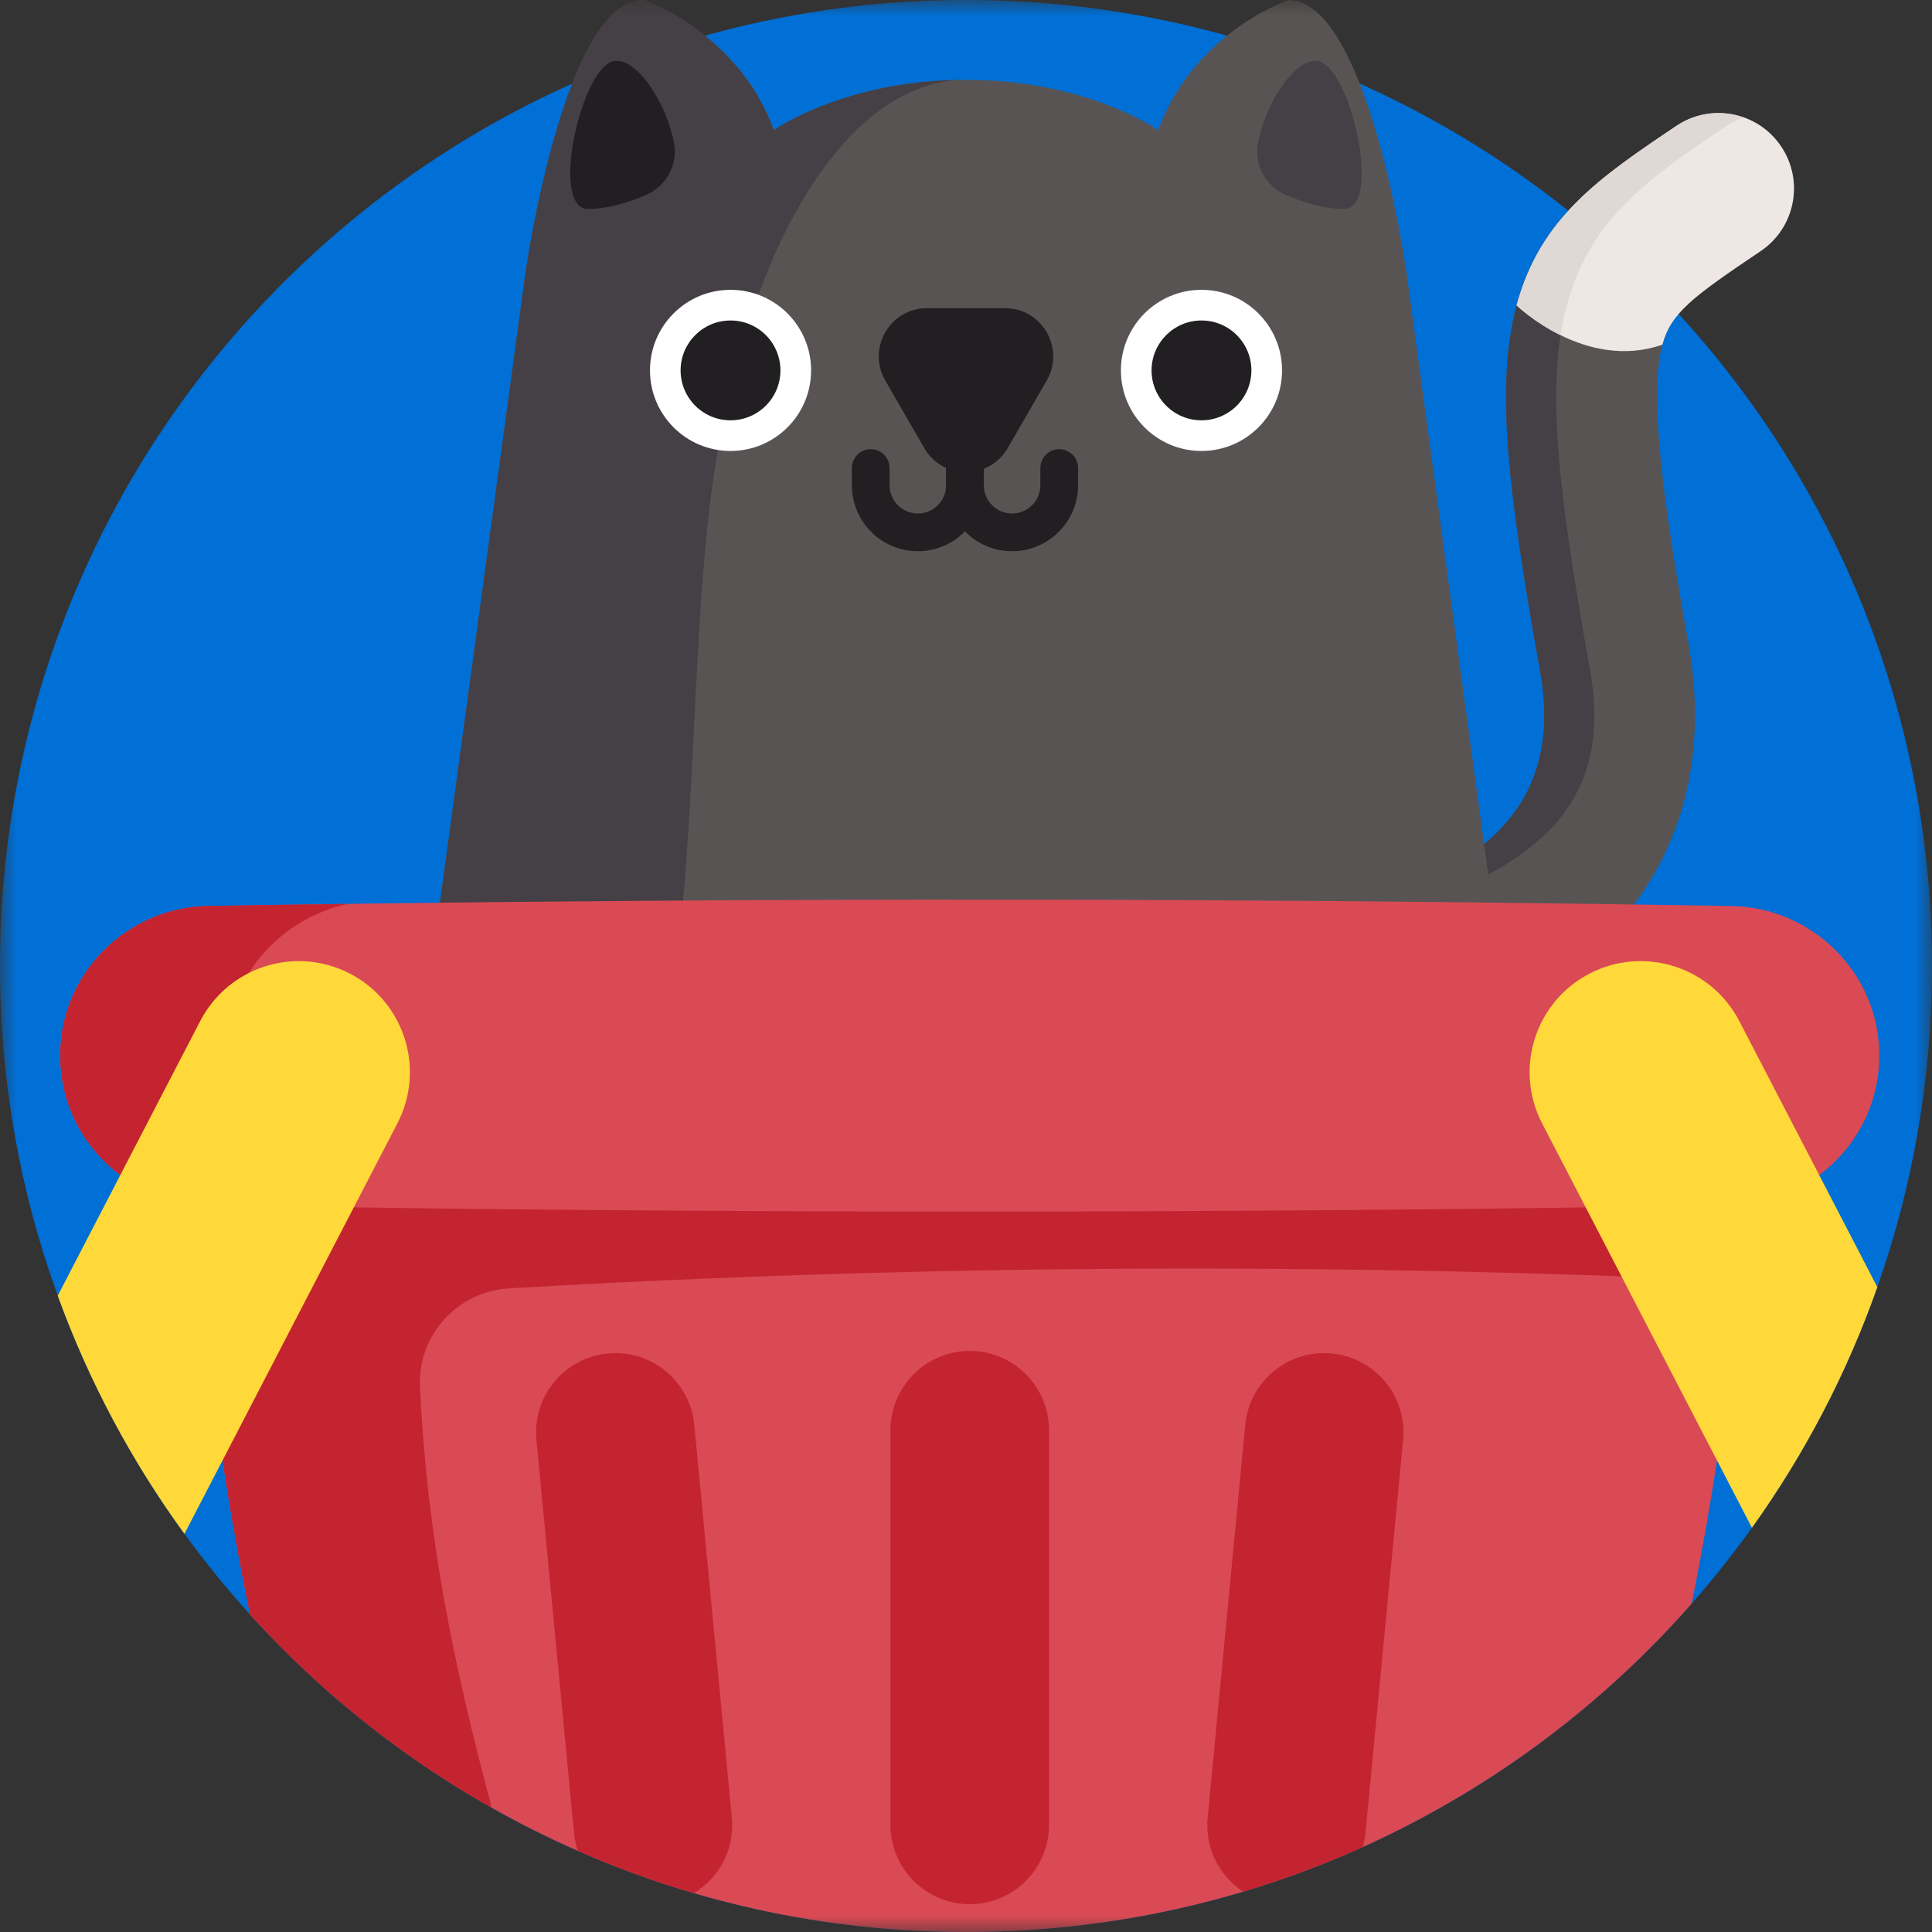 <svg width="60" height="60" viewBox="0 0 60 60" fill="none" xmlns="http://www.w3.org/2000/svg">
<rect x="0" y="0" width="60" height="60" fill="#333333" stroke="none"/>
<mask id="mask0_5_2372" style="mask-type:luminance" maskUnits="userSpaceOnUse" x="0" y="0" width="60" height="60">
<path d="M0 0H60V60H0V0Z" fill="white"/>
</mask>
<g mask="url(#mask0_5_2372)">
<path d="M60 30C60 33.496 59.402 36.852 58.302 39.971C57.356 42.659 56.037 45.171 54.408 47.446C53.824 48.261 53.2 49.047 52.537 49.8C49.73 52.995 46.252 55.587 42.326 57.359C41.119 57.904 39.877 58.367 38.608 58.746C35.881 59.562 32.992 60 30 60C27.066 60 24.231 59.579 21.551 58.793C20.322 58.434 19.118 57.995 17.946 57.479C17.03 57.077 16.137 56.631 15.271 56.142C12.464 54.556 9.93 52.529 7.766 50.14V50.139C7.042 49.342 6.362 48.506 5.728 47.634C4.076 45.366 2.751 42.876 1.793 40.238C0.633 37.043 0 33.595 0 30C0 13.432 13.432 0 30 0C46.568 0 60 13.432 60 30Z" fill="#006FD6"/>
<path d="M54.677 7.799C52.573 9.216 51.894 9.711 51.627 10.704C51.203 12.275 51.643 15.547 52.435 19.977C53.026 23.278 52.329 26.224 50.42 28.497C46.118 33.617 36.996 33.704 36.396 33.704H36.379C35.084 33.7 34.038 32.646 34.043 31.352C34.048 30.061 35.096 29.017 36.387 29.017H36.396C38.48 29.017 44.402 28.381 46.836 25.476C47.845 24.27 48.168 22.74 47.822 20.802C46.823 15.224 46.439 11.941 47.1 9.484C47.836 6.752 49.7 5.499 52.062 3.911C53.135 3.188 54.592 3.472 55.314 4.547C56.037 5.62 55.752 7.077 54.677 7.799Z" fill="#595454"/>
<path d="M54.148 3.645C53.961 3.71 53.784 3.8 53.62 3.911C51.259 5.499 49.395 6.752 48.659 9.484C47.998 11.941 48.382 15.224 49.38 20.802C49.726 22.74 49.404 24.27 48.395 25.476C45.961 28.381 40.038 29.017 37.955 29.017H37.945C36.655 29.017 35.606 30.061 35.602 31.352C35.597 32.502 36.422 33.462 37.514 33.664C36.907 33.701 36.506 33.704 36.396 33.704H36.379C35.084 33.7 34.038 32.646 34.043 31.352C34.048 30.061 35.097 29.017 36.387 29.017H36.396C38.48 29.017 44.402 28.381 46.836 25.476C47.845 24.27 48.168 22.74 47.822 20.802C46.824 15.224 46.439 11.941 47.1 9.484C47.836 6.752 49.7 5.499 52.062 3.911C52.364 3.706 52.711 3.576 53.073 3.529C53.435 3.483 53.803 3.523 54.148 3.645Z" fill="#454045"/>
<path d="M46.438 28.784C43.024 34.273 36.938 37.925 30 37.925C26.189 37.925 22.636 36.824 19.641 34.92C17.181 33.356 15.103 31.259 13.562 28.784L15.033 17.949L16.323 8.447C16.323 8.447 16.642 6.179 17.296 3.993C17.903 1.961 18.798 0 19.992 0C19.992 0 20.852 0.296 21.816 1.048C22.634 1.684 23.526 2.65 24.032 4.041C24.032 4.041 24.753 3.53 26.075 3.093C27.044 2.771 28.338 2.491 29.908 2.48C29.939 2.479 29.969 2.479 30 2.479C33.765 2.479 35.967 4.041 35.967 4.041C36.473 2.65 37.365 1.684 38.183 1.047C39.147 0.296 40.008 0 40.008 0C41.202 0 42.097 1.961 42.704 3.993C43.358 6.179 43.677 8.447 43.677 8.447L46.438 28.784Z" fill="#595454"/>
<path d="M29.908 2.48C26.023 2.57 22.784 8.345 21.961 16.434C21.304 22.878 21.686 31.002 19.641 34.92C17.181 33.356 15.103 31.259 13.562 28.784L15.033 17.949L16.323 8.448C16.323 8.448 16.642 6.179 17.296 3.993C17.903 1.961 18.798 0 19.992 0C19.992 0 20.852 0.296 21.816 1.048C22.634 1.685 23.526 2.65 24.032 4.041C24.032 4.041 24.753 3.53 26.075 3.093C27.044 2.771 28.338 2.491 29.908 2.48Z" fill="#454045"/>
<path d="M31.297 13.913L32.507 11.817C33.083 10.819 32.363 9.57 31.21 9.57H28.79C27.637 9.57 26.916 10.819 27.493 11.817L28.703 13.913C29.279 14.911 30.721 14.911 31.297 13.913Z" fill="#211F21"/>
<path d="M25.189 11.503C25.189 10.121 24.069 9.001 22.687 9.001C21.305 9.001 20.186 10.121 20.186 11.503C20.186 12.885 21.305 14.005 22.687 14.005C24.069 14.005 25.189 12.885 25.189 11.503Z" fill="white"/>
<path d="M24.237 11.503C24.237 10.647 23.543 9.953 22.687 9.953C21.831 9.953 21.137 10.647 21.137 11.503C21.137 12.359 21.831 13.053 22.687 13.053C23.543 13.053 24.237 12.359 24.237 11.503Z" fill="#211F21"/>
<path d="M39.815 11.503C39.815 10.121 38.694 9.001 37.313 9.001C35.931 9.001 34.811 10.121 34.811 11.503C34.811 12.885 35.931 14.005 37.313 14.005C38.694 14.005 39.815 12.885 39.815 11.503Z" fill="white"/>
<path d="M38.863 11.503C38.863 10.647 38.169 9.953 37.313 9.953C36.457 9.953 35.763 10.647 35.763 11.503C35.763 12.359 36.457 13.053 37.313 13.053C38.169 13.053 38.863 12.359 38.863 11.503Z" fill="#211F21"/>
<path d="M28.504 17.119C27.374 17.119 26.455 16.199 26.455 15.069V14.535C26.455 14.38 26.516 14.231 26.626 14.121C26.736 14.011 26.885 13.949 27.041 13.949C27.196 13.949 27.345 14.011 27.455 14.121C27.565 14.231 27.627 14.38 27.627 14.535V15.069C27.627 15.553 28.02 15.947 28.504 15.947C28.988 15.947 29.382 15.553 29.382 15.069V12.305C29.382 12.149 29.443 12 29.553 11.89C29.663 11.78 29.812 11.719 29.968 11.719C30.123 11.719 30.272 11.78 30.382 11.89C30.492 12 30.553 12.149 30.553 12.305V15.069C30.553 16.199 29.634 17.119 28.504 17.119Z" fill="#211F21"/>
<path d="M31.431 17.119C30.301 17.119 29.382 16.199 29.382 15.069V12.305C29.382 12.149 29.444 12 29.553 11.89C29.663 11.78 29.812 11.719 29.968 11.719C30.123 11.719 30.272 11.78 30.382 11.89C30.492 12 30.554 12.149 30.554 12.305V15.069C30.554 15.553 30.947 15.947 31.431 15.947C31.915 15.947 32.309 15.553 32.309 15.069V14.535C32.309 14.38 32.371 14.231 32.481 14.121C32.59 14.011 32.739 13.949 32.895 13.949C33.05 13.949 33.199 14.011 33.309 14.121C33.419 14.231 33.481 14.38 33.481 14.535V15.069C33.481 16.199 32.562 17.119 31.431 17.119Z" fill="#211F21"/>
<path d="M20.065 6.054C20.688 5.782 21.054 5.121 20.935 4.453C20.724 3.273 19.824 1.83 19.106 1.89C18.066 1.976 17.053 6.489 18.257 6.489C18.915 6.489 19.589 6.261 20.065 6.054Z" fill="#211F21"/>
<path d="M39.935 6.054C39.312 5.782 38.946 5.121 39.065 4.453C39.276 3.273 40.176 1.83 40.894 1.89C41.934 1.976 42.947 6.489 41.742 6.489C41.085 6.489 40.411 6.261 39.935 6.054Z" fill="#454045"/>
<path d="M54.174 34.452C54.177 36.223 54.105 38.002 53.965 39.789C53.706 43.099 53.213 46.438 52.537 49.8C47.04 56.053 38.981 60 30 60C21.183 60 13.254 56.196 7.766 50.14C6.682 44.846 6.05 39.614 6.06 34.452C15.479 33.833 24.898 33.578 34.317 33.687C40.936 33.762 47.556 34.017 54.174 34.452Z" fill="#DA4A54"/>
<path d="M54.174 34.452C54.177 36.223 54.105 38.002 53.965 39.789C49.72 39.591 45.477 39.469 41.233 39.421C32.758 39.322 24.285 39.519 15.81 40.011C14.203 40.104 12.964 41.473 13.042 43.079C13.269 47.747 14.071 51.633 15.271 56.142C12.464 54.556 9.93 52.529 7.766 50.14V50.139C6.682 44.846 6.05 39.613 6.06 34.452C15.479 33.833 24.898 33.578 34.317 33.687C40.936 33.762 47.556 34.017 54.174 34.452Z" fill="#C32430"/>
<path d="M58.362 32.736V32.829C58.345 35.351 56.282 37.388 53.76 37.43C37.998 37.692 22.236 37.692 6.474 37.43C3.952 37.388 1.888 35.351 1.872 32.829V32.736C1.888 30.213 3.952 28.178 6.474 28.136C8.35 28.104 10.226 28.077 12.101 28.052C14.668 28.021 17.236 27.995 19.804 27.977C25.715 27.933 31.624 27.927 37.535 27.959C40.104 27.972 42.673 27.992 45.242 28.02C48.081 28.05 50.92 28.089 53.76 28.136C56.282 28.178 58.345 30.213 58.362 32.736Z" fill="#DA4A54"/>
<path d="M6.983 32.83C6.983 32.798 6.983 32.767 6.983 32.735C6.998 30.449 8.632 28.548 10.788 28.073C9.35 28.092 7.912 28.111 6.474 28.135C3.952 28.177 1.888 30.214 1.872 32.736V32.828C1.888 35.351 3.952 37.388 6.474 37.429C7.912 37.453 9.35 37.473 10.788 37.492C8.632 37.017 6.998 35.116 6.983 32.83Z" fill="#C32430"/>
<path d="M30.117 59.136C28.757 59.136 27.654 58.033 27.654 56.673V44.418C27.654 43.058 28.757 41.955 30.117 41.955C31.477 41.955 32.579 43.058 32.579 44.418V56.673C32.579 58.033 31.477 59.136 30.117 59.136Z" fill="#C32430"/>
<path d="M21.551 58.793C20.322 58.434 19.118 57.995 17.946 57.479C17.886 57.302 17.845 57.115 17.826 56.919L16.659 44.719C16.53 43.365 17.523 42.163 18.876 42.033C18.956 42.026 19.035 42.021 19.113 42.021C20.367 42.021 21.44 42.976 21.562 44.25L22.728 56.45C22.822 57.424 22.334 58.318 21.551 58.793Z" fill="#C32430"/>
<path d="M43.575 44.719L42.407 56.919C42.393 57.07 42.365 57.217 42.325 57.359C41.119 57.904 39.877 58.367 38.608 58.746C37.868 58.261 37.415 57.393 37.505 56.45L38.672 44.25C38.793 42.976 39.867 42.021 41.121 42.021C41.199 42.021 41.278 42.026 41.358 42.033C42.711 42.163 43.704 43.365 43.575 44.719Z" fill="#C32430"/>
<path d="M12.341 34.887L5.728 47.635C4.076 45.366 2.751 42.876 1.793 40.238L6.218 31.71C7.095 30.019 9.177 29.359 10.868 30.237C12.559 31.113 13.219 33.196 12.341 34.887Z" fill="#FFD939"/>
<path d="M58.302 39.972C57.356 42.659 56.036 45.171 54.408 47.446L47.892 34.887C47.014 33.196 47.674 31.113 49.365 30.237C51.056 29.359 53.138 30.019 54.015 31.71L58.302 39.972Z" fill="#FFD939"/>
<path d="M54.677 7.799C52.573 9.216 51.894 9.712 51.627 10.704C49.222 11.541 47.1 9.484 47.1 9.484C47.836 6.753 49.7 5.499 52.062 3.911C53.135 3.188 54.592 3.472 55.314 4.547C56.037 5.621 55.752 7.077 54.677 7.799Z" fill="#EFE7E4"/>
<path d="M53.62 3.911C53.783 3.8 53.959 3.711 54.144 3.646C53.471 3.41 52.699 3.481 52.061 3.911C49.7 5.499 47.836 6.752 47.1 9.484C47.1 9.484 47.632 10 48.465 10.409C48.513 10.098 48.577 9.789 48.658 9.484C49.394 6.752 51.259 5.499 53.62 3.911Z" fill="#E0D8D5"/>
</g>
</svg>
